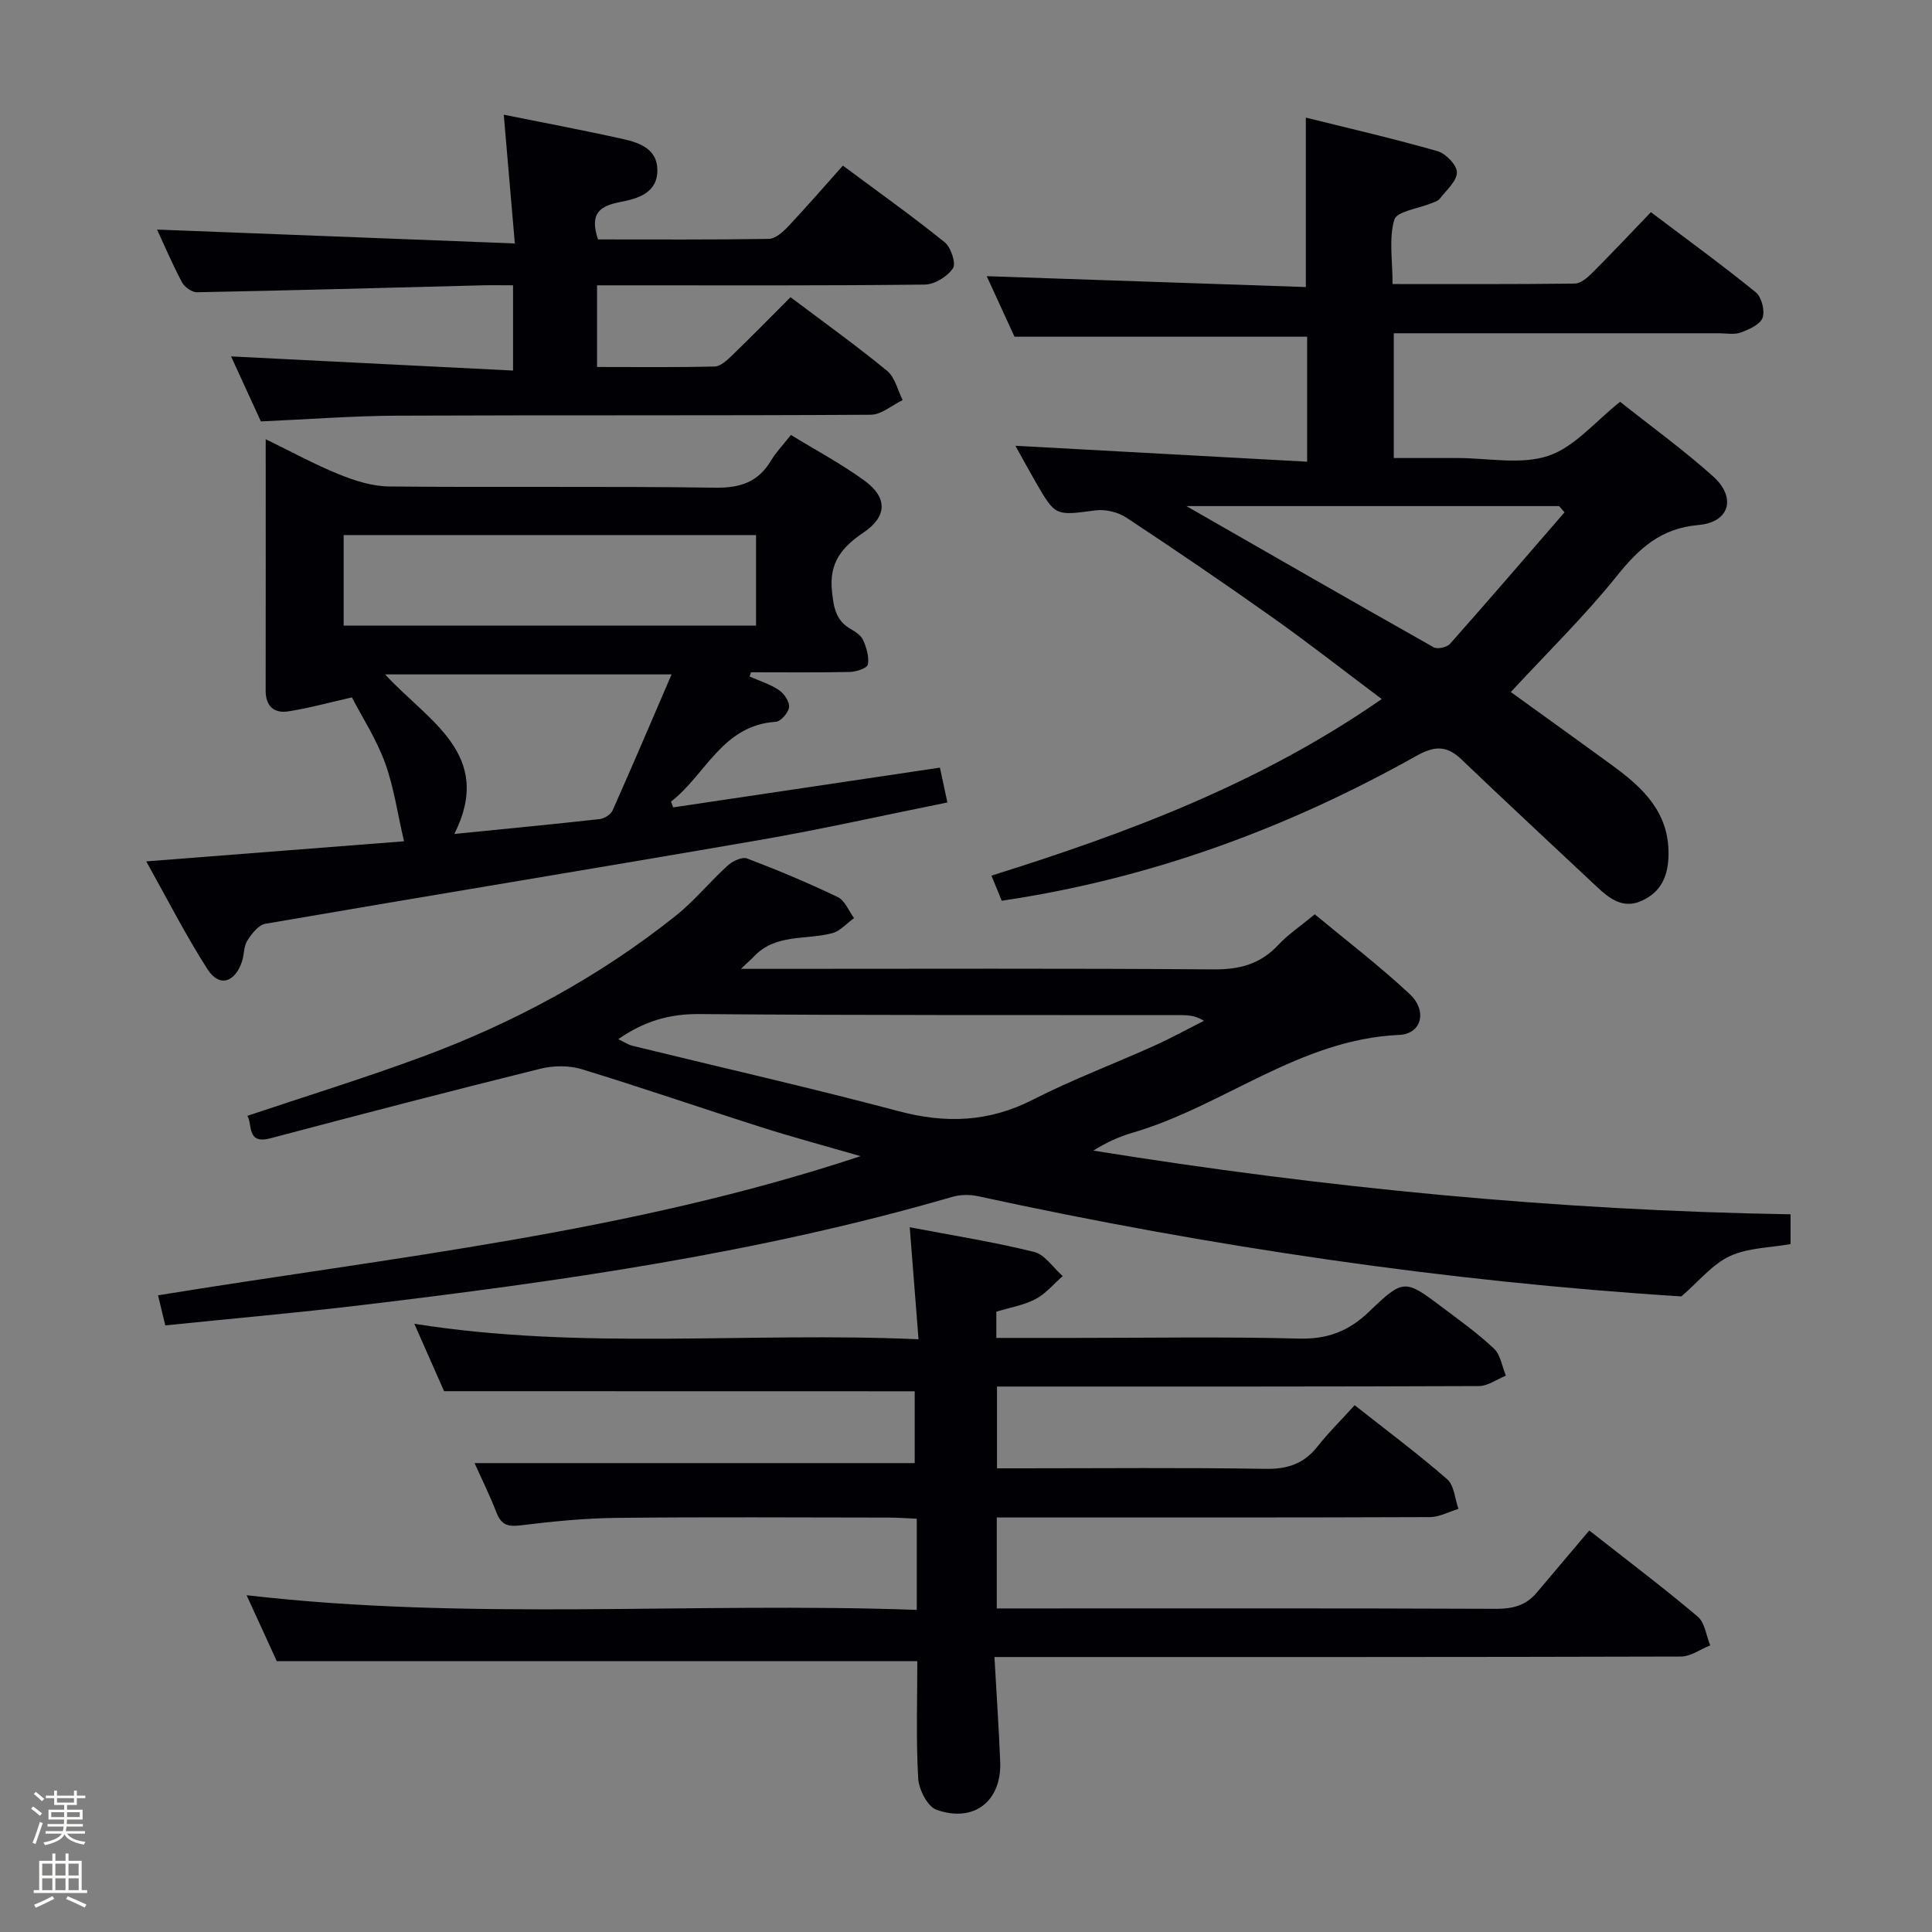 <svg enable-background="new 0 0 400 400" viewBox="0 0 400 400" xmlns="http://www.w3.org/2000/svg"><rect x="0" y="0" width="400" height="400" fill="#808080" stroke="none"/><path d="m6.44 374.46.42-.45c.65.47 1.27.95 1.85 1.44l-.45.49c-.65-.56-1.25-1.06-1.82-1.48m.93 7.33-.63-.26c.55-1.36 1.05-2.8 1.52-4.33.19.1.38.19.59.27-.46 1.29-.95 2.73-1.48 4.32m-.38-10.38.44-.42c.43.34 1.01.82 1.74 1.44l-.49.49c-.53-.51-1.09-1.01-1.69-1.51m2.5.35h1.72v-1.04h.59v1.04h3.52v-1.04h.59v1.04h1.75v.53h-1.75v1.42h-2.03v.97h3.22v2.03h-3.24c0 .35-.01.66-.03.93h3.32v.53h-3.37c-.03.27-.08.58-.15.94h3.96v.53h-3.71c.67.92 1.93 1.48 3.79 1.68-.13.24-.23.44-.29.59-2.13-.38-3.48-1.08-4.04-2.12-.43.97-1.77 1.72-4.03 2.23-.09-.19-.2-.37-.33-.55 2.1-.42 3.37-1.03 3.81-1.83h-3.36v-.53h3.58c.08-.29.13-.61.16-.94h-3.33v-.53h3.39c.02-.27.04-.58.04-.93h-3.23v-2.03h3.25v-.97h-2.07v-1.42h-1.73zm1.12 3.44v1h2.65c.01-.3.02-.44.01-.4v-.25-.35zm1.19-2h3.52v-.91h-3.52zm4.71 2h-2.63v.59c0 .15-.01.28-.01.4h2.64z" fill="#fcfbfa"/><path d="m13.56 383.74h.63v1.52h2.72v6.07h1.13v.6h-11.06v-.6h1.13v-6.07h2.73v-1.52h.63v1.52h2.1v-1.52zm-2.69 8.83.38.56c-1.24.63-2.53 1.25-3.85 1.85-.1-.21-.21-.42-.34-.63 1.36-.55 2.63-1.15 3.81-1.78m-2.13-4.27h2.1v-2.45h-2.1zm0 3.04h2.1v-2.46h-2.1zm2.72-3.04h2.1v-2.45h-2.1zm0 3.04h2.1v-2.46h-2.1zm6.07 3.6c-1.41-.71-2.7-1.3-3.86-1.78l.35-.56c1.45.62 2.75 1.19 3.88 1.72zm-1.25-9.09h-2.1v2.45h2.1zm-2.09 5.49h2.1v-2.46h-2.1z" fill="#fcfbfa"/><g fill="#010105"><path d="m91.94 288.03c-1.8-4.08-3.87-8.77-6.16-13.96 34.69 5.53 69.09 1.65 104.39 3.21-.64-8.08-1.21-15.41-1.82-23.19 8.66 1.65 17.28 3.02 25.73 5.1 2.25.55 3.98 3.28 5.94 5.01-1.86 1.63-3.51 3.66-5.64 4.77-2.43 1.28-5.29 1.74-8.1 2.6v5.43h16.61c15.33 0 30.67-.27 45.99.14 5.94.16 10.33-1.5 14.59-5.59 7.18-6.91 7.43-6.7 15.36-.72 3.58 2.7 7.27 5.33 10.5 8.41 1.36 1.29 1.66 3.69 2.45 5.58-1.87.75-3.73 2.14-5.6 2.15-31.16.13-62.32.1-93.48.1-1.97 0-3.95 0-6.28 0v16.93h5.06c16.83 0 33.66-.17 50.49.11 4.58.08 7.97-1.04 10.79-4.61 2.26-2.87 4.88-5.45 7.71-8.57 6.8 5.37 13.18 10.12 19.15 15.33 1.46 1.27 1.59 4.05 2.34 6.14-1.97.59-3.95 1.69-5.92 1.7-27.83.11-55.66.08-83.49.08-1.96 0-3.92 0-6.18 0v18.83h5.42c32.66 0 65.32-.06 97.98.08 3.44.01 6.16-.71 8.35-3.3 3.56-4.2 7.1-8.41 10.92-12.92 8.54 6.71 15.67 12.08 22.46 17.84 1.48 1.25 1.75 3.93 2.58 5.95-2.02.8-4.03 2.3-6.05 2.31-45.16.13-90.32.1-135.48.1-1.97 0-3.93 0-6.66 0 .42 7.56.91 14.63 1.19 21.7.31 8.14-5.41 12.68-13.2 9.92-1.85-.66-3.65-4.2-3.78-6.51-.46-8.11-.18-16.26-.18-24.25-44.24 0-87.94 0-132.61 0-1.75-3.82-3.98-8.68-6.26-13.66 46.24 5.37 92.2 1.37 138.76 3.04 0-3.57 0-6.5 0-9.44 0-2.97 0-5.95 0-9.43-2.14-.1-3.91-.24-5.68-.24-18.83-.02-37.66-.14-56.49.06-6.63.07-13.28.74-19.87 1.55-2.61.32-3.97-.08-4.95-2.58-1.44-3.69-3.19-7.25-4.57-10.31h91.13c0-4.49 0-9.85 0-14.87-32.28-.02-64.48-.02-97.44-.02z"/><path d="m153.4 200.59h6.41c30.49 0 60.98-.12 91.47.11 5.36.04 9.65-1.08 13.34-5.03 2.02-2.17 4.56-3.86 7.59-6.37 6.54 5.43 13.38 10.65 19.64 16.5 3.71 3.47 2.52 8.26-2.17 8.47-20.65.91-36.38 14.76-55.23 20.26-2.78.81-5.44 2.03-8.09 3.69 47.79 7.69 95.74 12.38 144.36 13.19v6.16c-4.29.77-8.86.76-12.6 2.51-3.62 1.69-6.38 5.2-10.01 8.33-48.35-3.05-97.23-10.23-145.63-20.75-1.69-.37-3.66-.34-5.32.14-40.01 11.64-81.08 17.48-122.31 22.41-13.34 1.6-26.73 2.77-40.63 4.2-.52-2.17-.96-3.98-1.5-6.23 48.65-7.92 97.46-12.9 145.45-28.81-7.59-2.2-14.03-3.92-20.37-5.94-12.48-3.97-24.86-8.25-37.38-12.07-2.63-.8-5.85-.76-8.55-.09-18.66 4.63-37.28 9.47-55.87 14.4-4.98 1.32-3.69-2.83-4.78-4.65 12.1-4.06 24.25-7.81 36.16-12.21 18.98-7.02 36.66-16.56 52.52-29.21 3.88-3.09 7.06-7.04 10.75-10.39 1.01-.92 3-1.87 4.03-1.47 6.35 2.41 12.64 5.05 18.77 7.99 1.48.71 2.27 2.86 3.37 4.35-1.5 1.08-2.86 2.69-4.53 3.13-5.48 1.44-11.78.05-16.26 4.89-.53.56-1.13 1.06-2.63 2.49zm-25.39 14.56c1.15.55 2.02 1.14 2.98 1.38 18.36 4.5 36.8 8.67 55.07 13.53 9.74 2.59 18.67 2.27 27.76-2.37 8.12-4.15 16.71-7.38 25.05-11.13 3.53-1.59 6.94-3.47 10.4-5.21-1.9-1.18-3.48-1.18-5.06-1.18-33.15-.04-66.3.06-99.45-.22-6.16-.05-11.39 1.47-16.75 5.2z"/><path d="m312.8 143.28c6.98 5.05 14.12 10.16 21.21 15.34 6.2 4.54 11.51 9.58 11.44 18.19-.03 4.45-1.45 7.84-5.57 9.7-3.87 1.74-6.68-.48-9.3-2.94-9.34-8.76-18.73-17.48-27.98-26.32-3.09-2.95-5.56-2.88-9.41-.72-26.71 14.97-55.07 25.41-85.79 29.96-.64-1.57-1.25-3.05-2.13-5.2 28.3-8.86 55.68-19.11 80.8-36.56-7.87-5.9-15-11.49-22.38-16.73-10.04-7.12-20.21-14.05-30.48-20.83-1.74-1.15-4.35-1.77-6.41-1.5-8.28 1.09-8.27 1.26-12.39-5.89-1.39-2.41-2.72-4.86-4.18-7.49 20.33 1.11 40.15 2.19 60.4 3.3 0-9.33 0-17.57 0-25.88-19.87 0-39.9 0-60.59 0-1.79-3.9-3.91-8.53-5.75-12.53 21.97.75 43.96 1.5 66.07 2.25 0-12 0-23.01 0-35.08 9.13 2.27 18.27 4.37 27.27 6.95 1.71.49 4.05 2.92 4.01 4.4-.05 1.86-2.2 3.69-3.56 5.45-.37.48-1.13.68-1.74.93-2.67 1.11-7.15 1.67-7.66 3.4-1.16 3.94-.36 8.46-.36 13.33 12.85 0 25.29.06 37.73-.1 1.22-.02 2.62-1.22 3.6-2.21 4-3.99 7.86-8.11 12.15-12.57 7.55 5.7 14.78 10.95 21.71 16.58 1.21.98 1.94 3.84 1.41 5.29-.51 1.41-2.82 2.41-4.54 3.05-1.33.49-2.96.15-4.46.15-22.32 0-44.63 0-67.35 0v25.83h12.13 1c6.33-.01 13.15 1.45 18.85-.45 5.44-1.81 9.71-7.11 14.88-11.19 6.35 5.04 13.07 9.91 19.22 15.41 4.92 4.4 3.47 9.54-3.02 10.1-7.76.67-12.27 4.82-16.85 10.51-6.62 8.27-14.27 15.73-21.98 24.07zm-67.17-38.5c17.79 10.2 34.46 19.79 51.21 29.24.78.44 2.74-.01 3.38-.73 7.98-9 15.82-18.12 23.7-27.22-.37-.43-.75-.86-1.12-1.29-25.3 0-50.6 0-77.17 0z"/><path d="m155.19 140.06c2.05.91 4.25 1.58 6.08 2.81 1.07.72 2.22 2.41 2.1 3.54-.13 1.14-1.71 2.96-2.75 3.03-11.12.72-14.51 10.99-21.69 16.52.15.4.29.8.44 1.2 18.35-2.73 36.7-5.47 55.23-8.23.5 2.34.94 4.39 1.55 7.21-13.18 2.65-26.1 5.57-39.14 7.82-34.01 5.88-68.08 11.44-102.09 17.3-1.43.25-2.83 2.09-3.73 3.52-.75 1.19-.62 2.89-1.09 4.29-1.5 4.44-4.73 5.37-7.16 1.57-4.52-7.05-8.33-14.56-12.66-22.3 18.42-1.43 35.92-2.8 53.37-4.16-1.36-5.8-2.11-11.25-3.95-16.29-1.8-4.91-4.72-9.4-6.84-13.5-5 1.13-9.08 2.27-13.23 2.9-2.93.44-4.64-1.12-4.63-4.33.03-17.12.01-34.24.01-52.03 5.4 2.63 10.17 5.25 15.19 7.28 3.28 1.33 6.91 2.48 10.39 2.51 22.49.22 44.99-.08 67.48.25 5.23.08 8.91-1.17 11.58-5.64 1.01-1.69 2.42-3.14 4.1-5.28 5.15 3.16 10.42 5.96 15.2 9.44 4.84 3.52 4.78 7.43-.2 10.79-4.49 3.03-7.12 6.25-6.5 12.12.36 3.41.78 6.09 3.93 7.86.99.56 2.13 1.35 2.55 2.32.67 1.56 1.25 3.44.95 5.01-.14.74-2.4 1.5-3.71 1.53-6.82.15-13.65.07-20.48.07-.11.28-.2.57-.3.87zm-84.04-10.53h85.38c0-6.35 0-12.4 0-18.75-28.56 0-56.9 0-85.38 0zm22.92 43.13c10.37-1.04 20.25-1.98 30.11-3.08.96-.11 2.27-.95 2.65-1.79 4.08-9.16 8.01-18.4 12.21-28.16-20.46 0-39.54 0-59.31 0 8.9 9.69 22.63 16.5 14.34 33.03z"/><path d="m123.81 49.57c11.77 0 23.56.08 35.35-.11 1.35-.02 2.91-1.4 3.98-2.53 3.76-3.99 7.35-8.14 11.37-12.64 7.12 5.29 14.25 10.37 21.05 15.84 1.31 1.05 2.42 4.39 1.74 5.41-1.14 1.71-3.79 3.36-5.83 3.38-20.65.24-41.31.15-61.96.15-1.82 0-3.65 0-5.9 0v16.91c8.15 0 16.26.1 24.36-.1 1.22-.03 2.57-1.3 3.58-2.28 4.05-3.91 7.99-7.93 12.12-12.07 6.84 5.15 13.59 9.99 20 15.25 1.63 1.34 2.18 3.99 3.22 6.05-2.2 1.06-4.39 3.02-6.59 3.04-32.65.2-65.3.05-97.94.19-9.28.04-18.57.76-28.35 1.19-1.88-4.11-4-8.73-6.17-13.46 19.49.98 38.72 1.94 58.38 2.93 0-6.38 0-11.75 0-17.65-2.33 0-4.45-.05-6.57.01-19.62.5-39.24 1.05-58.86 1.43-1.06.02-2.6-1.09-3.13-2.09-2.01-3.81-3.71-7.79-5.14-10.89 24.28.94 48.83 1.89 74.07 2.87-.82-9.52-1.52-17.67-2.29-26.65 8.61 1.74 16.71 3.25 24.75 5.05 3.43.77 7.07 2.08 7.05 6.48-.02 4.75-4.16 5.85-7.61 6.53-4.23.82-6.51 2.25-4.68 7.76z"/></g></svg>